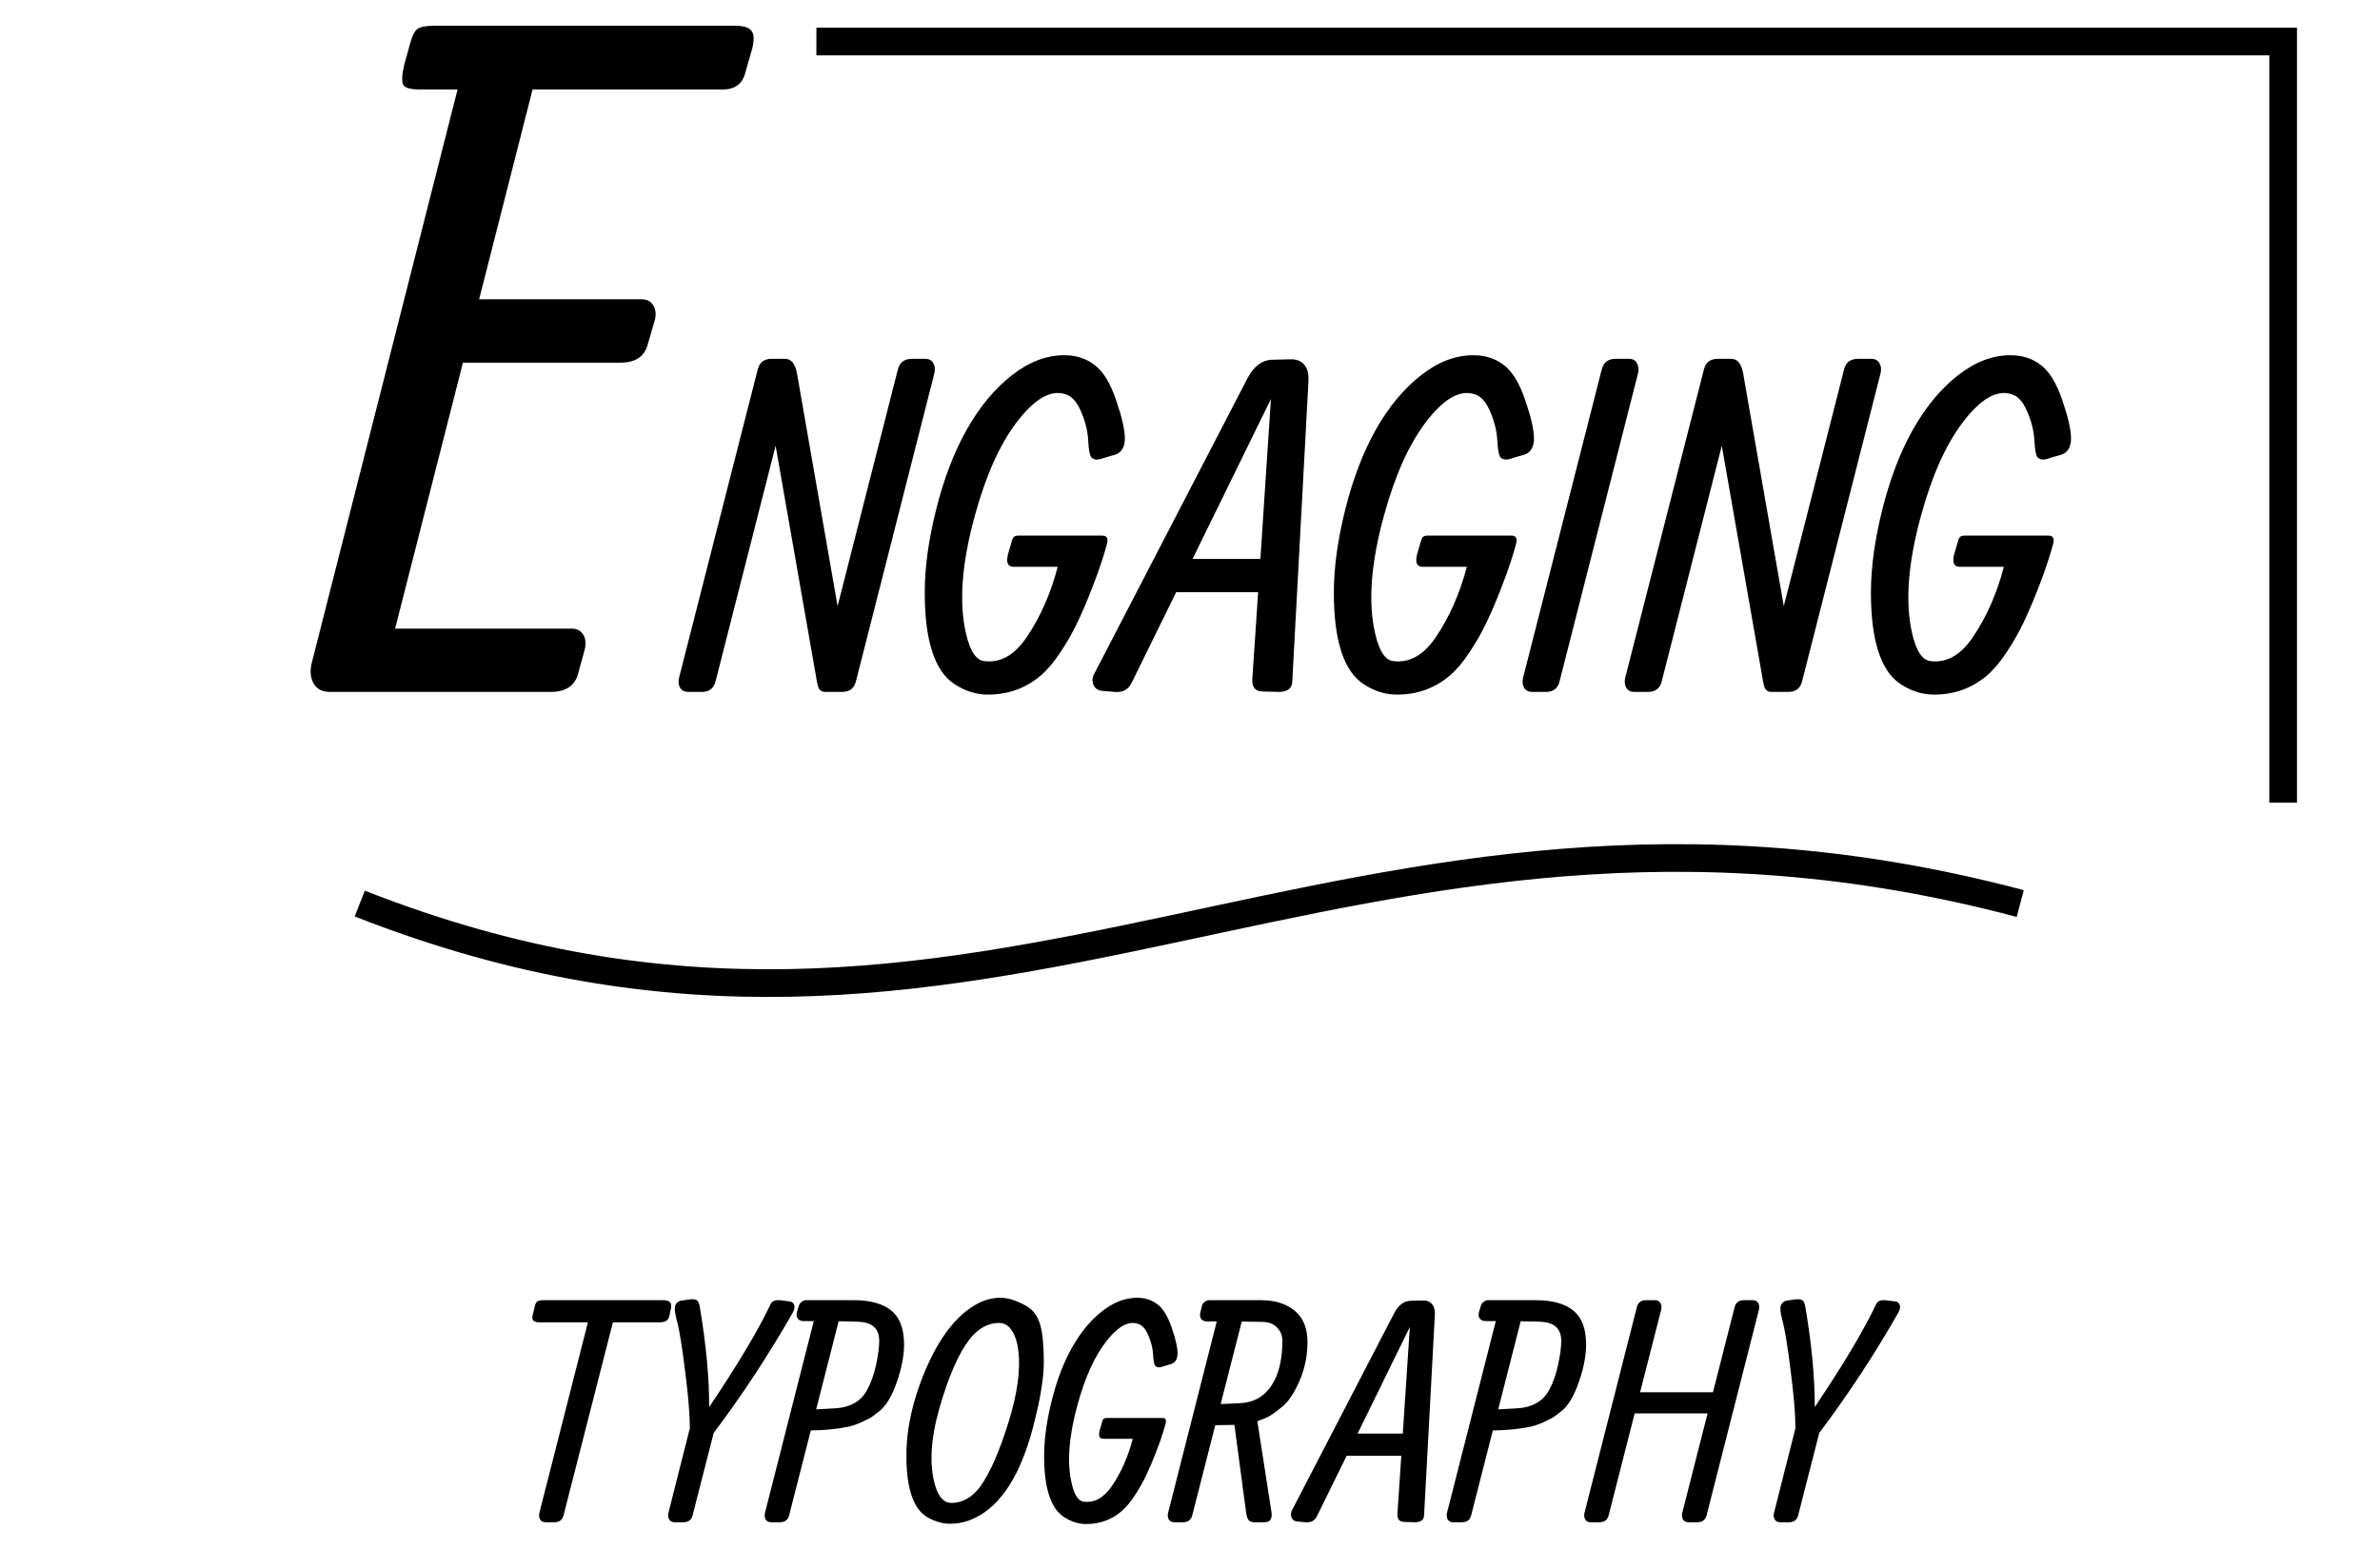 <svg width="86" height="56" viewBox="0 0 86 56" fill="none" xmlns="http://www.w3.org/2000/svg">
<g id="TYPOFRAME" clip-path="url(#clip0_1_2)">
<path id="TT2" d="M23.846 47.777C23.846 47.777 23.28 47.777 22.147 47.777L20.362 54.757C20.319 54.919 20.209 55 20.032 55H19.713C19.622 55 19.558 54.968 19.518 54.903C19.478 54.834 19.469 54.753 19.491 54.659L21.244 47.777H19.491C19.282 47.777 19.2 47.693 19.247 47.523L19.323 47.198C19.345 47.105 19.377 47.045 19.42 47.02C19.467 46.991 19.545 46.977 19.653 46.977H23.976C24.2 46.977 24.288 47.081 24.241 47.29L24.187 47.545C24.158 47.7 24.044 47.777 23.846 47.777ZM25.625 50.84C26.657 49.307 27.396 48.068 27.844 47.123C27.89 47.014 28 46.966 28.174 46.977L28.52 47.02C28.607 47.027 28.664 47.067 28.693 47.139C28.726 47.211 28.711 47.305 28.65 47.42C27.784 48.939 26.83 50.39 25.788 51.776L25.025 54.757C24.982 54.919 24.872 55 24.695 55H24.376C24.285 55 24.221 54.968 24.181 54.903C24.141 54.834 24.132 54.753 24.154 54.659L24.927 51.602C24.927 51.115 24.87 50.423 24.754 49.525C24.642 48.623 24.545 48.024 24.462 47.729C24.379 47.429 24.363 47.233 24.413 47.139C24.464 47.045 24.543 46.995 24.652 46.987L24.96 46.944C25.064 46.937 25.139 46.95 25.182 46.982C25.229 47.014 25.263 47.09 25.285 47.209C25.515 48.576 25.629 49.786 25.625 50.84ZM29.492 50.921L30.109 50.888C30.697 50.867 31.105 50.645 31.332 50.223C31.476 49.956 31.584 49.651 31.657 49.308C31.732 48.962 31.77 48.674 31.77 48.443C31.77 48.006 31.52 47.777 31.018 47.756C30.856 47.748 30.618 47.743 30.304 47.739L29.492 50.921ZM29.406 47.734C29.283 47.734 29.166 47.734 29.054 47.734C28.946 47.734 28.87 47.703 28.827 47.642C28.784 47.577 28.773 47.503 28.794 47.42L28.859 47.198C28.874 47.133 28.908 47.081 28.962 47.041C29.016 46.998 29.067 46.977 29.114 46.977H30.85C31.445 46.977 31.896 47.101 32.203 47.35C32.513 47.599 32.668 48.006 32.668 48.573C32.668 48.991 32.578 49.453 32.398 49.958C32.221 50.463 32.008 50.811 31.759 51.002C31.637 51.096 31.55 51.16 31.5 51.197C31.453 51.229 31.337 51.288 31.153 51.375C30.969 51.462 30.787 51.523 30.607 51.559C30.228 51.635 29.792 51.676 29.298 51.684L28.513 54.757C28.47 54.919 28.36 55 28.183 55H27.864C27.774 55 27.709 54.968 27.669 54.903C27.63 54.834 27.62 54.753 27.642 54.659L29.406 47.734ZM33.79 53.669C33.913 54.091 34.109 54.302 34.38 54.302C34.773 54.302 35.118 54.109 35.413 53.723C35.774 53.222 36.12 52.432 36.452 51.353C36.766 50.333 36.881 49.481 36.798 48.8C36.759 48.49 36.679 48.246 36.56 48.069C36.441 47.889 36.288 47.799 36.1 47.799C35.693 47.799 35.33 48.005 35.013 48.416C34.627 48.928 34.272 49.747 33.947 50.872C33.626 51.994 33.574 52.926 33.79 53.669ZM32.752 52.598C32.752 51.602 32.986 50.558 33.455 49.465C33.971 48.275 34.595 47.487 35.327 47.101C35.594 46.96 35.868 46.89 36.149 46.89C36.431 46.89 36.75 46.993 37.107 47.198C37.341 47.339 37.502 47.563 37.588 47.869C37.675 48.176 37.718 48.623 37.718 49.211C37.718 49.795 37.588 50.58 37.329 51.565C36.874 53.299 36.171 54.394 35.219 54.849C34.937 54.986 34.64 55.054 34.326 55.054C34.077 55.054 33.819 54.984 33.552 54.843C33.018 54.562 32.752 53.813 32.752 52.598ZM39.991 51.234C39.991 51.234 40.663 51.234 42.009 51.234C42.128 51.234 42.16 51.316 42.106 51.478L42.052 51.667C42.045 51.693 42.022 51.767 41.982 51.889C41.946 52.008 41.872 52.212 41.76 52.501C41.648 52.789 41.535 53.056 41.419 53.301C41.304 53.546 41.168 53.786 41.013 54.021C40.862 54.255 40.705 54.444 40.543 54.589C40.178 54.906 39.747 55.065 39.25 55.065C38.968 55.065 38.7 54.98 38.444 54.811C37.967 54.497 37.729 53.763 37.729 52.609C37.729 52.003 37.821 51.334 38.005 50.601C38.189 49.866 38.434 49.225 38.741 48.681C39.051 48.133 39.412 47.698 39.823 47.377C40.234 47.052 40.656 46.89 41.089 46.89C41.378 46.89 41.623 46.969 41.825 47.128C42.031 47.283 42.202 47.565 42.339 47.972C42.48 48.38 42.55 48.686 42.55 48.892C42.55 49.097 42.476 49.227 42.328 49.281L41.944 49.395C41.868 49.413 41.805 49.402 41.755 49.362C41.708 49.319 41.679 49.184 41.668 48.957C41.657 48.726 41.599 48.49 41.495 48.248C41.394 48.003 41.259 47.86 41.089 47.821C40.746 47.727 40.368 47.95 39.953 48.491C39.542 49.029 39.205 49.777 38.941 50.737C38.62 51.895 38.548 52.849 38.725 53.599C38.822 54.024 38.972 54.244 39.174 54.259C39.56 54.302 39.897 54.109 40.186 53.68C40.514 53.197 40.763 52.632 40.932 51.986H39.872C39.727 51.986 39.682 51.884 39.736 51.678L39.828 51.364C39.843 51.31 39.861 51.276 39.883 51.261C39.904 51.243 39.94 51.234 39.991 51.234ZM44.108 50.731L44.8 50.699C45.301 50.677 45.685 50.461 45.952 50.05C46.209 49.656 46.337 49.121 46.337 48.443C46.337 48.252 46.272 48.091 46.142 47.961C46.016 47.831 45.839 47.765 45.612 47.761C45.384 47.757 45.137 47.754 44.87 47.75L44.108 50.731ZM43.967 47.745C43.851 47.745 43.74 47.745 43.631 47.745C43.523 47.745 43.447 47.714 43.404 47.653C43.361 47.588 43.35 47.514 43.372 47.431L43.426 47.198C43.44 47.133 43.474 47.081 43.529 47.041C43.583 46.998 43.633 46.977 43.68 46.977H45.563C46.072 46.977 46.479 47.105 46.786 47.361C47.092 47.613 47.245 47.988 47.245 48.486C47.245 48.984 47.15 49.451 46.959 49.887C46.771 50.324 46.564 50.636 46.337 50.823C46.113 51.007 45.942 51.13 45.823 51.191C45.704 51.249 45.574 51.301 45.433 51.348L45.942 54.621C45.981 54.874 45.9 55 45.698 55H45.319C45.222 55 45.152 54.971 45.108 54.913C45.069 54.856 45.04 54.755 45.022 54.611L44.605 51.483L43.913 51.494L43.08 54.757C43.036 54.919 42.926 55 42.749 55H42.43C42.34 55 42.275 54.968 42.236 54.903C42.196 54.834 42.187 54.753 42.209 54.659L43.967 47.745ZM48.661 52.598L47.589 54.778C47.51 54.944 47.373 55.018 47.178 55L46.924 54.978C46.794 54.975 46.709 54.926 46.67 54.832C46.63 54.739 46.637 54.647 46.691 54.556L50.381 47.442C50.536 47.146 50.74 46.998 50.992 46.998L51.436 46.987C51.569 46.987 51.674 47.032 51.75 47.123C51.826 47.213 51.858 47.346 51.847 47.523L51.458 54.757C51.45 54.919 51.34 55 51.128 55L50.749 54.989C50.569 54.989 50.484 54.89 50.495 54.692L50.635 52.598H48.661ZM49.056 51.797H50.689L50.944 47.945L49.056 51.797ZM54.137 50.921L54.754 50.888C55.342 50.867 55.749 50.645 55.976 50.223C56.121 49.956 56.229 49.651 56.301 49.308C56.377 48.962 56.415 48.674 56.415 48.443C56.415 48.006 56.164 47.777 55.663 47.756C55.5 47.748 55.262 47.743 54.949 47.739L54.137 50.921ZM54.05 47.734C53.928 47.734 53.81 47.734 53.699 47.734C53.59 47.734 53.515 47.703 53.471 47.642C53.428 47.577 53.417 47.503 53.439 47.42L53.504 47.198C53.518 47.133 53.553 47.081 53.607 47.041C53.661 46.998 53.711 46.977 53.758 46.977H55.495C56.09 46.977 56.541 47.101 56.847 47.35C57.158 47.599 57.313 48.006 57.313 48.573C57.313 48.991 57.223 49.453 57.042 49.958C56.865 50.463 56.653 50.811 56.404 51.002C56.281 51.096 56.195 51.16 56.144 51.197C56.097 51.229 55.982 51.288 55.798 51.375C55.614 51.462 55.432 51.523 55.252 51.559C54.873 51.635 54.436 51.676 53.942 51.684L53.158 54.757C53.114 54.919 53.004 55 52.828 55H52.508C52.418 55 52.353 54.968 52.314 54.903C52.274 54.834 52.265 54.753 52.287 54.659L54.05 47.734ZM59.149 47.22C59.192 47.058 59.302 46.977 59.479 46.977H59.804C59.894 46.977 59.959 47.011 59.998 47.079C60.038 47.148 60.047 47.229 60.026 47.323L59.263 50.304H61.897L62.682 47.22C62.725 47.058 62.837 46.977 63.017 46.977H63.337C63.427 46.977 63.492 47.011 63.531 47.079C63.571 47.148 63.58 47.229 63.558 47.323L61.665 54.757C61.621 54.919 61.51 55 61.329 55H61.01C60.92 55 60.855 54.968 60.815 54.903C60.776 54.834 60.767 54.753 60.788 54.659L61.703 51.067H59.068L58.126 54.757C58.083 54.919 57.973 55 57.796 55H57.477C57.387 55 57.322 54.968 57.282 54.903C57.243 54.834 57.234 54.753 57.255 54.659L59.149 47.22ZM65.575 50.84C66.606 49.307 67.346 48.068 67.793 47.123C67.84 47.014 67.95 46.966 68.123 46.977L68.469 47.02C68.556 47.027 68.613 47.067 68.642 47.139C68.675 47.211 68.66 47.305 68.599 47.42C67.733 48.939 66.779 50.39 65.737 51.776L64.974 54.757C64.931 54.919 64.821 55 64.644 55H64.325C64.235 55 64.17 54.968 64.13 54.903C64.09 54.834 64.081 54.753 64.103 54.659L64.877 51.602C64.877 51.115 64.819 50.423 64.704 49.525C64.592 48.623 64.494 48.024 64.411 47.729C64.329 47.429 64.312 47.233 64.363 47.139C64.413 47.045 64.493 46.995 64.601 46.987L64.909 46.944C65.014 46.937 65.088 46.95 65.131 46.982C65.178 47.014 65.212 47.09 65.234 47.209C65.465 48.576 65.578 49.786 65.575 50.84Z" fill="black"/>
<path id="TT1" d="M19.893 25C19.893 25 17.237 25 11.924 25C11.653 25 11.459 24.903 11.34 24.708C11.221 24.502 11.194 24.259 11.259 23.977L16.534 3.234H15.203C14.867 3.234 14.662 3.186 14.586 3.088C14.51 2.98 14.516 2.737 14.602 2.358L14.813 1.595C14.889 1.303 14.981 1.119 15.089 1.043C15.197 0.968 15.403 0.93 15.706 0.93H26.548C26.862 0.93 27.062 0.989 27.149 1.108C27.246 1.216 27.257 1.433 27.181 1.757L26.938 2.601C26.84 3.023 26.564 3.234 26.11 3.234H19.244L17.313 10.814H23.188C23.383 10.814 23.524 10.89 23.61 11.041C23.697 11.182 23.713 11.361 23.659 11.577L23.416 12.405C23.307 12.87 22.977 13.103 22.425 13.103H16.728L14.277 22.712H20.656C20.851 22.712 20.992 22.787 21.078 22.939C21.165 23.079 21.181 23.258 21.127 23.474L20.9 24.302C20.791 24.767 20.456 25 19.893 25ZM27.385 13.33C27.45 13.092 27.61 12.97 27.864 12.965H28.367C28.589 12.965 28.733 13.138 28.797 13.484L30.266 21.9L32.449 13.33C32.514 13.087 32.682 12.965 32.953 12.965H33.431C33.567 12.965 33.664 13.016 33.724 13.119C33.783 13.222 33.797 13.344 33.764 13.484L30.924 24.635C30.859 24.878 30.691 25 30.421 25H29.828C29.687 25 29.598 24.935 29.56 24.805C29.539 24.724 29.522 24.656 29.512 24.602C29.506 24.548 29.501 24.51 29.495 24.489L28.026 16.105L25.852 24.635C25.787 24.878 25.622 25 25.357 25H24.87C24.734 25 24.637 24.951 24.577 24.854C24.518 24.751 24.504 24.629 24.537 24.489L27.385 13.33ZM36.807 19.352C36.807 19.352 37.816 19.352 39.834 19.352C40.013 19.352 40.062 19.473 39.981 19.717L39.9 20.001C39.889 20.039 39.853 20.15 39.794 20.334C39.74 20.512 39.629 20.818 39.461 21.251C39.294 21.683 39.123 22.084 38.95 22.452C38.777 22.82 38.574 23.179 38.341 23.531C38.114 23.883 37.879 24.167 37.635 24.383C37.089 24.859 36.442 25.097 35.696 25.097C35.274 25.097 34.871 24.97 34.486 24.716C33.772 24.245 33.415 23.144 33.415 21.413C33.415 20.504 33.553 19.5 33.829 18.402C34.105 17.299 34.473 16.338 34.933 15.521C35.398 14.699 35.939 14.047 36.556 13.565C37.173 13.078 37.806 12.835 38.455 12.835C38.888 12.835 39.256 12.954 39.559 13.192C39.867 13.425 40.124 13.847 40.33 14.458C40.541 15.069 40.646 15.529 40.646 15.838C40.646 16.146 40.535 16.341 40.313 16.422L39.737 16.592C39.623 16.619 39.529 16.603 39.453 16.544C39.383 16.479 39.34 16.276 39.323 15.935C39.307 15.589 39.221 15.234 39.064 14.872C38.912 14.504 38.709 14.29 38.455 14.231C37.941 14.09 37.373 14.426 36.751 15.237C36.134 16.043 35.628 17.166 35.233 18.605C34.752 20.342 34.643 21.773 34.908 22.898C35.055 23.537 35.279 23.866 35.582 23.888C36.161 23.953 36.667 23.664 37.1 23.02C37.592 22.295 37.965 21.448 38.22 20.48H36.629C36.413 20.48 36.345 20.326 36.426 20.017L36.564 19.546C36.586 19.465 36.613 19.414 36.645 19.392C36.678 19.365 36.732 19.352 36.807 19.352ZM42.5 21.397L40.893 24.667C40.774 24.916 40.568 25.027 40.276 25L39.895 24.968C39.7 24.962 39.573 24.889 39.513 24.748C39.454 24.608 39.465 24.47 39.546 24.334L45.08 13.663C45.313 13.219 45.619 12.997 45.997 12.997L46.663 12.981C46.863 12.981 47.02 13.049 47.134 13.184C47.247 13.319 47.296 13.519 47.28 13.784L46.695 24.635C46.684 24.878 46.52 25 46.2 25L45.632 24.984C45.362 24.984 45.235 24.835 45.251 24.537L45.462 21.397H42.5ZM43.092 20.196H45.543L45.924 14.418L43.092 20.196ZM51.591 19.352C51.591 19.352 52.6 19.352 54.618 19.352C54.796 19.352 54.845 19.473 54.764 19.717L54.683 20.001C54.672 20.039 54.637 20.15 54.577 20.334C54.523 20.512 54.412 20.818 54.244 21.251C54.077 21.683 53.906 22.084 53.733 22.452C53.56 22.82 53.357 23.179 53.124 23.531C52.897 23.883 52.662 24.167 52.419 24.383C51.872 24.859 51.225 25.097 50.479 25.097C50.057 25.097 49.654 24.97 49.27 24.716C48.556 24.245 48.198 23.144 48.198 21.413C48.198 20.504 48.336 19.5 48.612 18.402C48.888 17.299 49.256 16.338 49.716 15.521C50.181 14.699 50.722 14.047 51.339 13.565C51.956 13.078 52.589 12.835 53.238 12.835C53.671 12.835 54.039 12.954 54.342 13.192C54.65 13.425 54.907 13.847 55.113 14.458C55.324 15.069 55.429 15.529 55.429 15.838C55.429 16.146 55.318 16.341 55.096 16.422L54.52 16.592C54.407 16.619 54.312 16.603 54.236 16.544C54.166 16.479 54.123 16.276 54.106 15.935C54.09 15.589 54.004 15.234 53.847 14.872C53.695 14.504 53.492 14.29 53.238 14.231C52.724 14.09 52.156 14.426 51.534 15.237C50.917 16.043 50.411 17.166 50.016 18.605C49.535 20.342 49.427 21.773 49.692 22.898C49.838 23.537 50.062 23.866 50.365 23.888C50.944 23.953 51.45 23.664 51.883 23.02C52.375 22.295 52.748 21.448 53.003 20.48H51.412C51.196 20.48 51.128 20.326 51.209 20.017L51.347 19.546C51.369 19.465 51.396 19.414 51.428 19.392C51.461 19.365 51.515 19.352 51.591 19.352ZM57.883 13.33C57.948 13.087 58.113 12.965 58.378 12.965H58.865C59.001 12.965 59.095 13.016 59.149 13.119C59.209 13.222 59.222 13.344 59.19 13.484L56.35 24.635C56.285 24.878 56.12 25 55.855 25H55.368C55.232 25 55.135 24.951 55.075 24.854C55.016 24.751 55.002 24.629 55.035 24.489L57.883 13.33ZM61.575 13.33C61.64 13.092 61.799 12.97 62.054 12.965H62.557C62.779 12.965 62.922 13.138 62.987 13.484L64.456 21.9L66.639 13.33C66.704 13.087 66.871 12.965 67.142 12.965H67.621C67.756 12.965 67.853 13.016 67.913 13.119C67.972 13.222 67.986 13.344 67.954 13.484L65.113 24.635C65.048 24.878 64.88 25 64.61 25H64.017C63.877 25 63.788 24.935 63.75 24.805C63.728 24.724 63.712 24.656 63.701 24.602C63.696 24.548 63.69 24.51 63.685 24.489L62.216 16.105L60.041 24.635C59.976 24.878 59.811 25 59.546 25H59.059C58.924 25 58.826 24.951 58.767 24.854C58.707 24.751 58.694 24.629 58.726 24.489L61.575 13.33ZM70.997 19.352C70.997 19.352 72.006 19.352 74.024 19.352C74.203 19.352 74.251 19.473 74.17 19.717L74.089 20.001C74.078 20.039 74.043 20.15 73.983 20.334C73.929 20.512 73.818 20.818 73.651 21.251C73.483 21.683 73.312 22.084 73.139 22.452C72.966 22.82 72.763 23.179 72.531 23.531C72.303 23.883 72.068 24.167 71.825 24.383C71.278 24.859 70.632 25.097 69.885 25.097C69.463 25.097 69.06 24.97 68.676 24.716C67.962 24.245 67.605 23.144 67.605 21.413C67.605 20.504 67.743 19.5 68.019 18.402C68.294 17.299 68.662 16.338 69.122 15.521C69.588 14.699 70.129 14.047 70.745 13.565C71.362 13.078 71.995 12.835 72.644 12.835C73.077 12.835 73.445 12.954 73.748 13.192C74.056 13.425 74.313 13.847 74.519 14.458C74.73 15.069 74.835 15.529 74.835 15.838C74.835 16.146 74.725 16.341 74.503 16.422L73.927 16.592C73.813 16.619 73.718 16.603 73.643 16.544C73.572 16.479 73.529 16.276 73.513 15.935C73.496 15.589 73.41 15.234 73.253 14.872C73.102 14.504 72.899 14.29 72.644 14.231C72.13 14.09 71.562 14.426 70.94 15.237C70.323 16.043 69.817 17.166 69.422 18.605C68.941 20.342 68.833 21.773 69.098 22.898C69.244 23.537 69.469 23.866 69.772 23.888C70.35 23.953 70.856 23.664 71.289 23.02C71.781 22.295 72.155 21.448 72.409 20.48H70.818C70.602 20.48 70.534 20.326 70.615 20.017L70.754 19.546C70.775 19.465 70.802 19.414 70.835 19.392C70.867 19.365 70.921 19.352 70.997 19.352Z" fill="black"/>
<path id="TV2" d="M13 32.646C35.78 41.611 48.5 26.146 73 32.646" stroke="black"/>
<path id="TV1" d="M29.5 1.5H82.5V29" stroke="black"/>
</g>
<defs>
<clipPath id="clip0_1_2">
<rect width="86" height="56" fill="white"/>
</clipPath>
</defs>
</svg>
